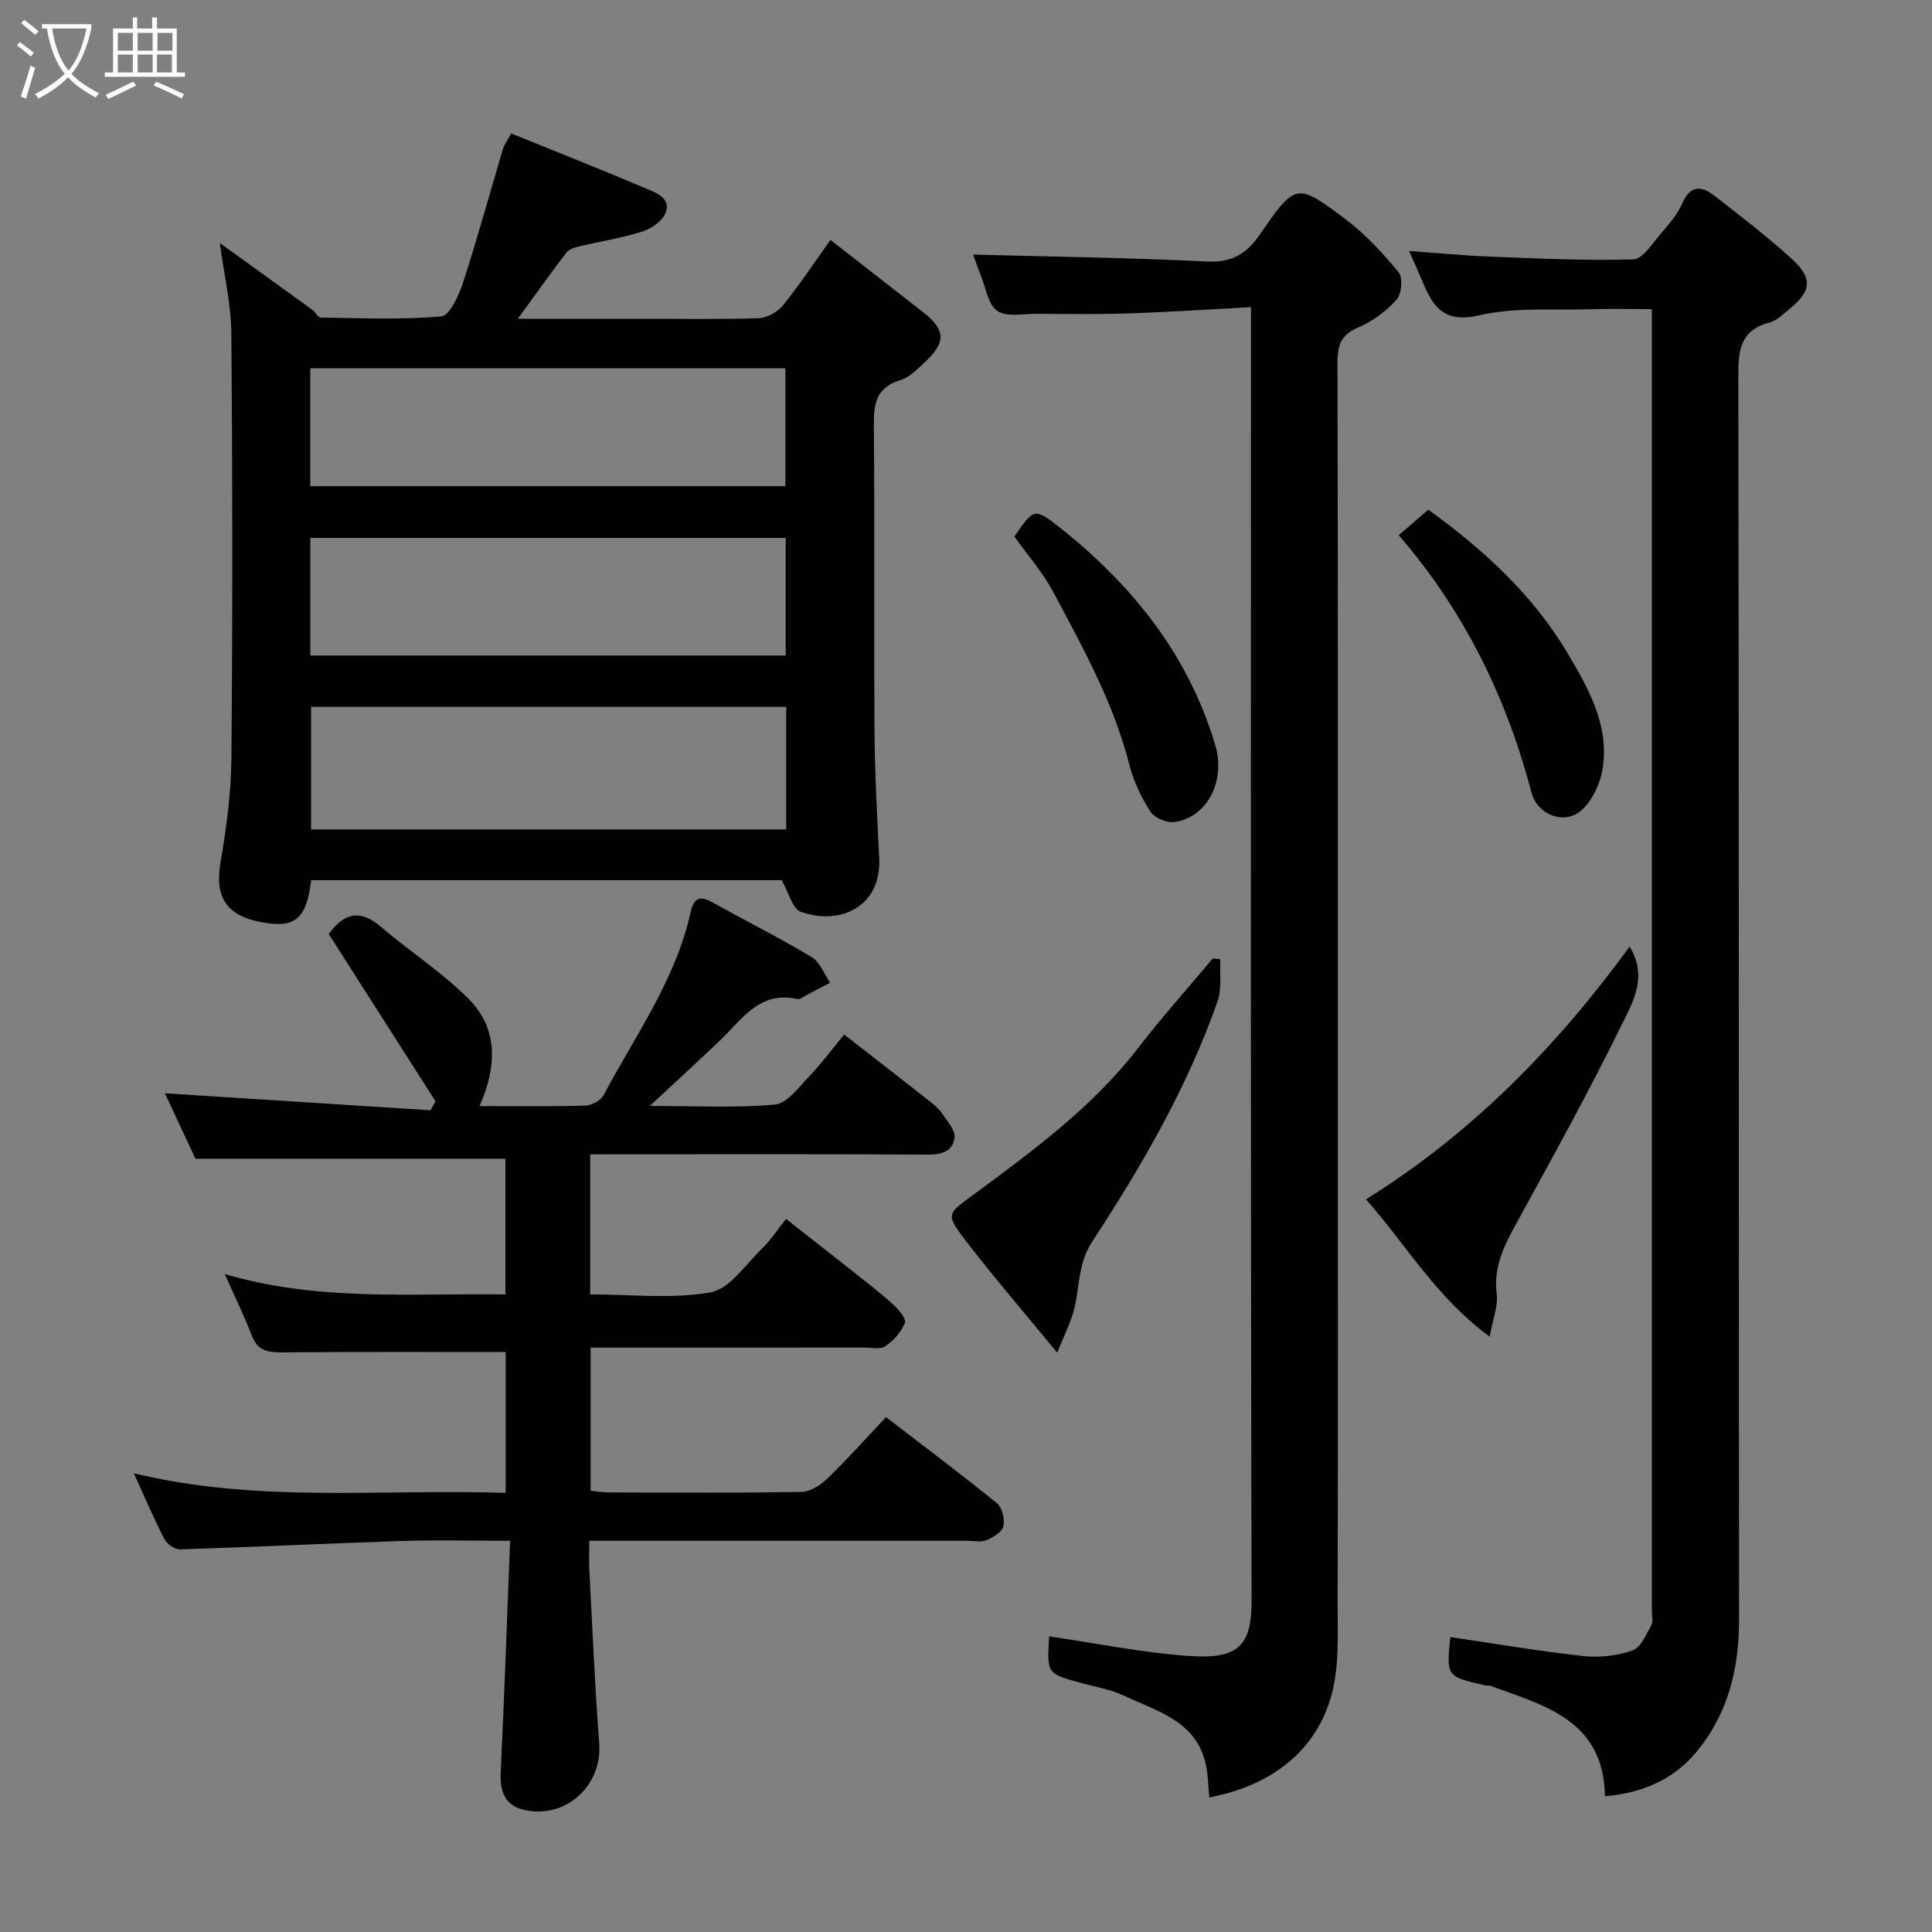 <svg enable-background="new 0 0 400 400" viewBox="0 0 400 400" xmlns="http://www.w3.org/2000/svg"><rect x="0" y="0" width="400" height="400" fill="#808080" stroke="none"/><path d="m6.4 11.7c-1-.8-1.9-1.6-2.9-2.3l.6-.7c.9.7 1.9 1.4 2.9 2.2zm-2.1 8.3c.7-2.1 1.4-4.2 2-6.4.2.1.6.3 1 .4-.7 2.3-1.3 4.4-1.9 6.4zm3-12.8c-1.1-.9-2.1-1.7-2.9-2.4l.6-.7c1 .8 2 1.5 3 2.4zm1.4-1.3v-.9h10.2v.9c-.9 4.2-2.3 7.3-4.1 9.4 1.3 1.4 3.2 2.7 5.7 4-.2.2-.4.5-.7.9-2.5-1.4-4.4-2.7-5.7-4.2-1.4 1.5-3.5 3-6.1 4.4 0 0 0 0-.1-.1-.3-.4-.5-.7-.7-.8 2.7-1.4 4.7-2.8 6.2-4.2-1.8-2.2-3-5.3-3.7-9.4zm9.2 0h-7.1c.6 3.8 1.7 6.7 3.4 8.7 1.7-2 2.9-4.8 3.7-8.7z" fill="#fbfcfa"/><path d="m31.6 3.6h.9v2.3h4.1v9.1h1.7v.9h-16.6v-.9h1.7v-9.1h4.1v-2.3h.9v2.3h3.1v-2.3zm-4 13.3.6.8c-1.9.9-3.8 1.9-5.8 2.8-.2-.3-.3-.6-.5-.9 2-.9 3.9-1.8 5.7-2.7zm-3.2-10.1v3.7h3.1v-3.7zm0 4.5v3.7h3.1v-3.7zm4.1-4.5v3.7h3.1v-3.7zm0 4.5v3.7h3.1v-3.7zm9.1 9.1c-2.1-1.1-4.1-2-5.8-2.7l.5-.8c2.2.9 4.1 1.8 5.8 2.6zm-1.9-13.6h-3.1v3.7h3.1zm-3.2 4.5v3.7h3.1v-3.7z" fill="#fbfcfa"/><g fill="#010101"><path d="m45.51 50.31c6.42 4.63 12.78 9.21 19.12 13.81.67.48 1.2 1.62 1.81 1.63 8.32.11 16.68.49 24.93-.25 1.74-.16 3.66-4.39 4.52-7.06 2.96-9.09 5.47-18.33 8.21-27.5.27-.92.89-1.74 1.72-3.32 9.32 3.78 18.68 7.47 27.93 11.41 2.06.88 5.24 1.94 4.06 5.02-.65 1.69-2.91 3.28-4.77 3.87-4.31 1.37-8.82 2.06-13.24 3.12-.91.22-2.02.57-2.53 1.25-3.22 4.22-6.3 8.54-10.06 13.71h24.86c8.33 0 16.66.15 24.99-.12 1.73-.06 3.91-1.26 5.02-2.63 3.45-4.26 6.48-8.86 9.86-13.58 6.59 5.14 12.9 10.06 19.2 14.99 4.62 3.62 4.77 6.21.41 10.25-1.55 1.44-3.18 3.21-5.09 3.78-5.23 1.55-5.59 5.1-5.54 9.74.21 20.99 0 41.98.14 62.97.06 8.77.55 17.53.97 26.29.48 10-8.06 14.03-16.26 11.07-1.72-.62-2.46-3.96-3.93-6.53-31.94 0-64.69 0-97.42 0-.95 8.04-3.33 10.01-10.27 8.71-7.39-1.38-9.71-5.29-8.49-12.43 1.22-7.1 2.19-14.34 2.25-21.52.25-29.32.24-58.64-.01-87.96-.06-6.12-1.53-12.23-2.39-18.72zm117.27 96.04c-33.12 0-65.81 0-98.37 0v25.38h98.37c0-8.52 0-16.78 0-25.38zm-98.54-45.69h98.37c0-8.39 0-16.44 0-24.41-32.97 0-65.55 0-98.37 0zm.01 35.06h98.42c0-8.33 0-16.38 0-24.35-33.03 0-65.73 0-98.42 0z"/><path d="m122.19 239v28.99c8.44 0 16.89 1 24.91-.42 3.97-.7 7.24-5.76 10.65-9.04 1.75-1.68 3.09-3.78 4.99-6.16 5.06 3.97 9.8 7.66 14.52 11.4 2.57 2.04 5.19 4.04 7.6 6.26 1.13 1.05 2.82 2.97 2.49 3.82-.73 1.89-2.33 3.68-4.03 4.86-1.03.72-2.9.28-4.4.29-17 .01-34 .01-51 .01-1.8 0-3.6 0-5.64 0v29.63c1.16.12 2.42.35 3.68.35 13.33.03 26.67.13 39.99-.11 1.84-.03 3.99-1.44 5.41-2.82 4.15-4.02 8-8.34 12.08-12.66 7.61 5.85 15.41 11.69 22.97 17.83 1.09.89 1.66 3.31 1.33 4.77-.27 1.19-2.11 2.31-3.49 2.88-1.14.47-2.63.12-3.96.12-25.83 0-51.65 0-78.28 0 0 2.24-.09 4.32.02 6.39.63 11.86 1.13 23.73 2.03 35.57.67 8.75-6.98 15.77-15.62 13.74-4.14-.97-4.96-4.03-4.77-7.96.75-15.7 1.3-31.41 1.94-47.74-8.08 0-15.2-.19-22.3.04-15.36.5-30.71 1.26-46.07 1.74-1.08.03-2.68-1.11-3.21-2.14-2.16-4.19-4.01-8.54-6.33-13.62 25.71 6.24 51.26 3.21 77 4.06 0-10.16 0-19.88 0-29.15-15.39 0-30.6-.06-45.81.06-3 .02-5.45-.02-6.74-3.41-1.55-4.05-3.47-7.96-5.61-12.8 19.53 5.74 38.69 3.92 58.1 4.22 0-9.63 0-19.01 0-28.09-20.97 0-41.92 0-64.17 0-1.79-3.84-4.17-8.94-6.33-13.56 18.33 1.17 36.67 2.35 55.02 3.52.33-.63.66-1.26.99-1.88-7.25-11.37-14.5-22.73-22.12-34.67-.59 1-.45.73-.28.48 3.08-4.45 6.47-5.93 11.18-1.87 5.96 5.13 12.71 9.42 18.19 14.98 6.15 6.24 5.68 14.11 2.17 22.09 7.55 0 14.71.11 21.86-.1 1.32-.04 3.22-1.03 3.81-2.14 6.55-12.35 14.92-23.87 18.01-37.85.65-2.96 1.84-3.57 4.49-2.1 6.85 3.8 13.86 7.31 20.58 11.33 1.72 1.03 2.58 3.51 3.83 5.32-1.66.87-3.32 1.75-4.98 2.61-.58.3-1.25.9-1.75.78-7.88-1.79-11.52 4.21-16.09 8.58-4.49 4.29-9.08 8.48-14.5 13.54 9.4 0 17.69.46 25.88-.28 2.52-.23 4.91-3.57 7.05-5.78 2.4-2.47 4.45-5.27 7.3-8.72 6.13 4.77 11.99 9.32 17.83 13.91.91.72 1.83 1.52 2.46 2.47 1.04 1.55 2.7 3.34 2.56 4.88-.25 2.77-2.48 3.62-5.43 3.6-22-.14-44-.07-65.99-.07-1.18.02-2.33.02-4.02.02z"/><path d="m217.22 338.8c9.71 1.41 19.2 3.36 28.79 4.04 10.14.72 13.14-1.83 13.12-11.48-.22-86.96-.13-173.92-.13-260.88 0-1.97 0-3.93 0-6.89-8.61.46-16.8 1.01-24.99 1.29-6.49.22-12.99.13-19.49.1-2.75-.01-6.17.71-8.07-.62-1.92-1.35-2.36-4.83-3.4-7.39-.66-1.64-1.23-3.32-1.58-4.26 15.96.43 32.22.62 48.46 1.44 5.16.26 8.2-1.68 10.88-5.56 7.39-10.7 7.58-10.85 17.67-3.28 4.14 3.11 7.77 7.04 11.08 11.04.92 1.11.64 4.52-.41 5.69-2.12 2.38-4.93 4.47-7.86 5.72-3.49 1.48-4.38 3.51-4.38 7.13.12 49.14.08 98.29.08 147.43 0 36.48.05 72.97-.05 109.45-.02 6.43.4 13.16-1.28 19.22-2.84 10.25-10.32 16.83-20.58 20-1.38.43-2.81.71-4.7 1.18-.25-2.46-.25-4.71-.73-6.87-1.97-8.98-10.03-10.96-16.85-14.19-2.75-1.3-5.88-1.84-8.85-2.64-7.21-1.94-7.22-1.92-6.73-9.67z"/><path d="m300.27 338.94c9.18 1.35 18.35 2.92 27.58 3.93 3.34.37 7.02-.07 10.17-1.18 1.71-.6 2.8-3.31 3.88-5.23.43-.76.1-1.96.1-2.96 0-88.29 0-176.57 0-264.86 0-1.31 0-2.63 0-4.64-4.35 0-8.44-.11-12.53.02-7.77.25-15.79-.47-23.22 1.27-7.89 1.85-9.86-2.48-12.1-7.83-.68-1.62-1.41-3.22-2.42-5.5 5.92.43 11.26.96 16.61 1.16 9.93.38 19.88.88 29.8.59 1.97-.06 3.99-3.35 5.73-5.36 1.7-1.96 3.46-4.04 4.49-6.37 1.68-3.81 4.04-3.43 6.57-1.47 5.44 4.22 10.92 8.42 16 13.05 4.47 4.07 4.12 6.73-.53 10.49-1.27 1.03-2.56 2.35-4.04 2.73-6.16 1.6-6.47 5.86-6.46 11.28.15 85.79.08 171.58.15 257.36.01 10.33-2.4 19.79-9.14 27.67-4.71 5.51-11.12 8.16-18.63 8.81-.23-15.75-12.51-18.79-23.78-22.89-.3-.11-.67.02-.99-.06-8.05-1.84-8.05-1.84-7.24-10.01z"/><path d="m218.88 280.05c-6.8-8.27-13.02-15.47-18.8-23-4.6-5.99-3.99-5.67 2.26-10.29 12.02-8.88 24.07-17.8 33.34-29.84 4.89-6.35 10.26-12.33 15.41-18.48.52.05 1.05.1 1.57.16-.16 2.93.35 6.09-.59 8.75-6.26 17.81-15.69 34.06-25.97 49.76-3.26 4.98-2.42 10.37-4.13 15.37-.75 2.22-1.76 4.36-3.09 7.57z"/><path d="m337.4 195.98c3.92 6.45.49 11.82-1.89 16.67-6.44 13.15-13.54 25.98-20.57 38.84-2.83 5.18-5.89 10.07-5.06 16.45.31 2.41-.78 5-1.46 8.8-11.06-8.12-17.27-18.99-25.61-28.43 21.84-13.6 39.32-31.42 54.59-52.33z"/><path d="m210.02 111.09c3.93-5.78 4.13-6.03 9.27-1.97 15.07 11.9 26.72 26.39 32.3 45.08 2.26 7.55-1.68 14.99-8.36 15.99-1.59.24-4.2-.83-5.04-2.13-1.92-2.97-3.51-6.33-4.38-9.75-3.25-12.81-9.6-24.21-15.72-35.71-2.2-4.12-5.38-7.72-8.07-11.51z"/><path d="m289.59 110.81c2.17-1.88 4.16-3.6 6.12-5.29 11.14 8.05 21.53 17.43 28.78 29.62 4.31 7.24 8.69 14.9 7.35 23.85-.46 3.06-2.04 6.54-4.25 8.63-3.51 3.32-9.28 1.16-10.5-3.49-5.18-19.67-13.86-37.53-27.5-53.32z"/></g></svg>